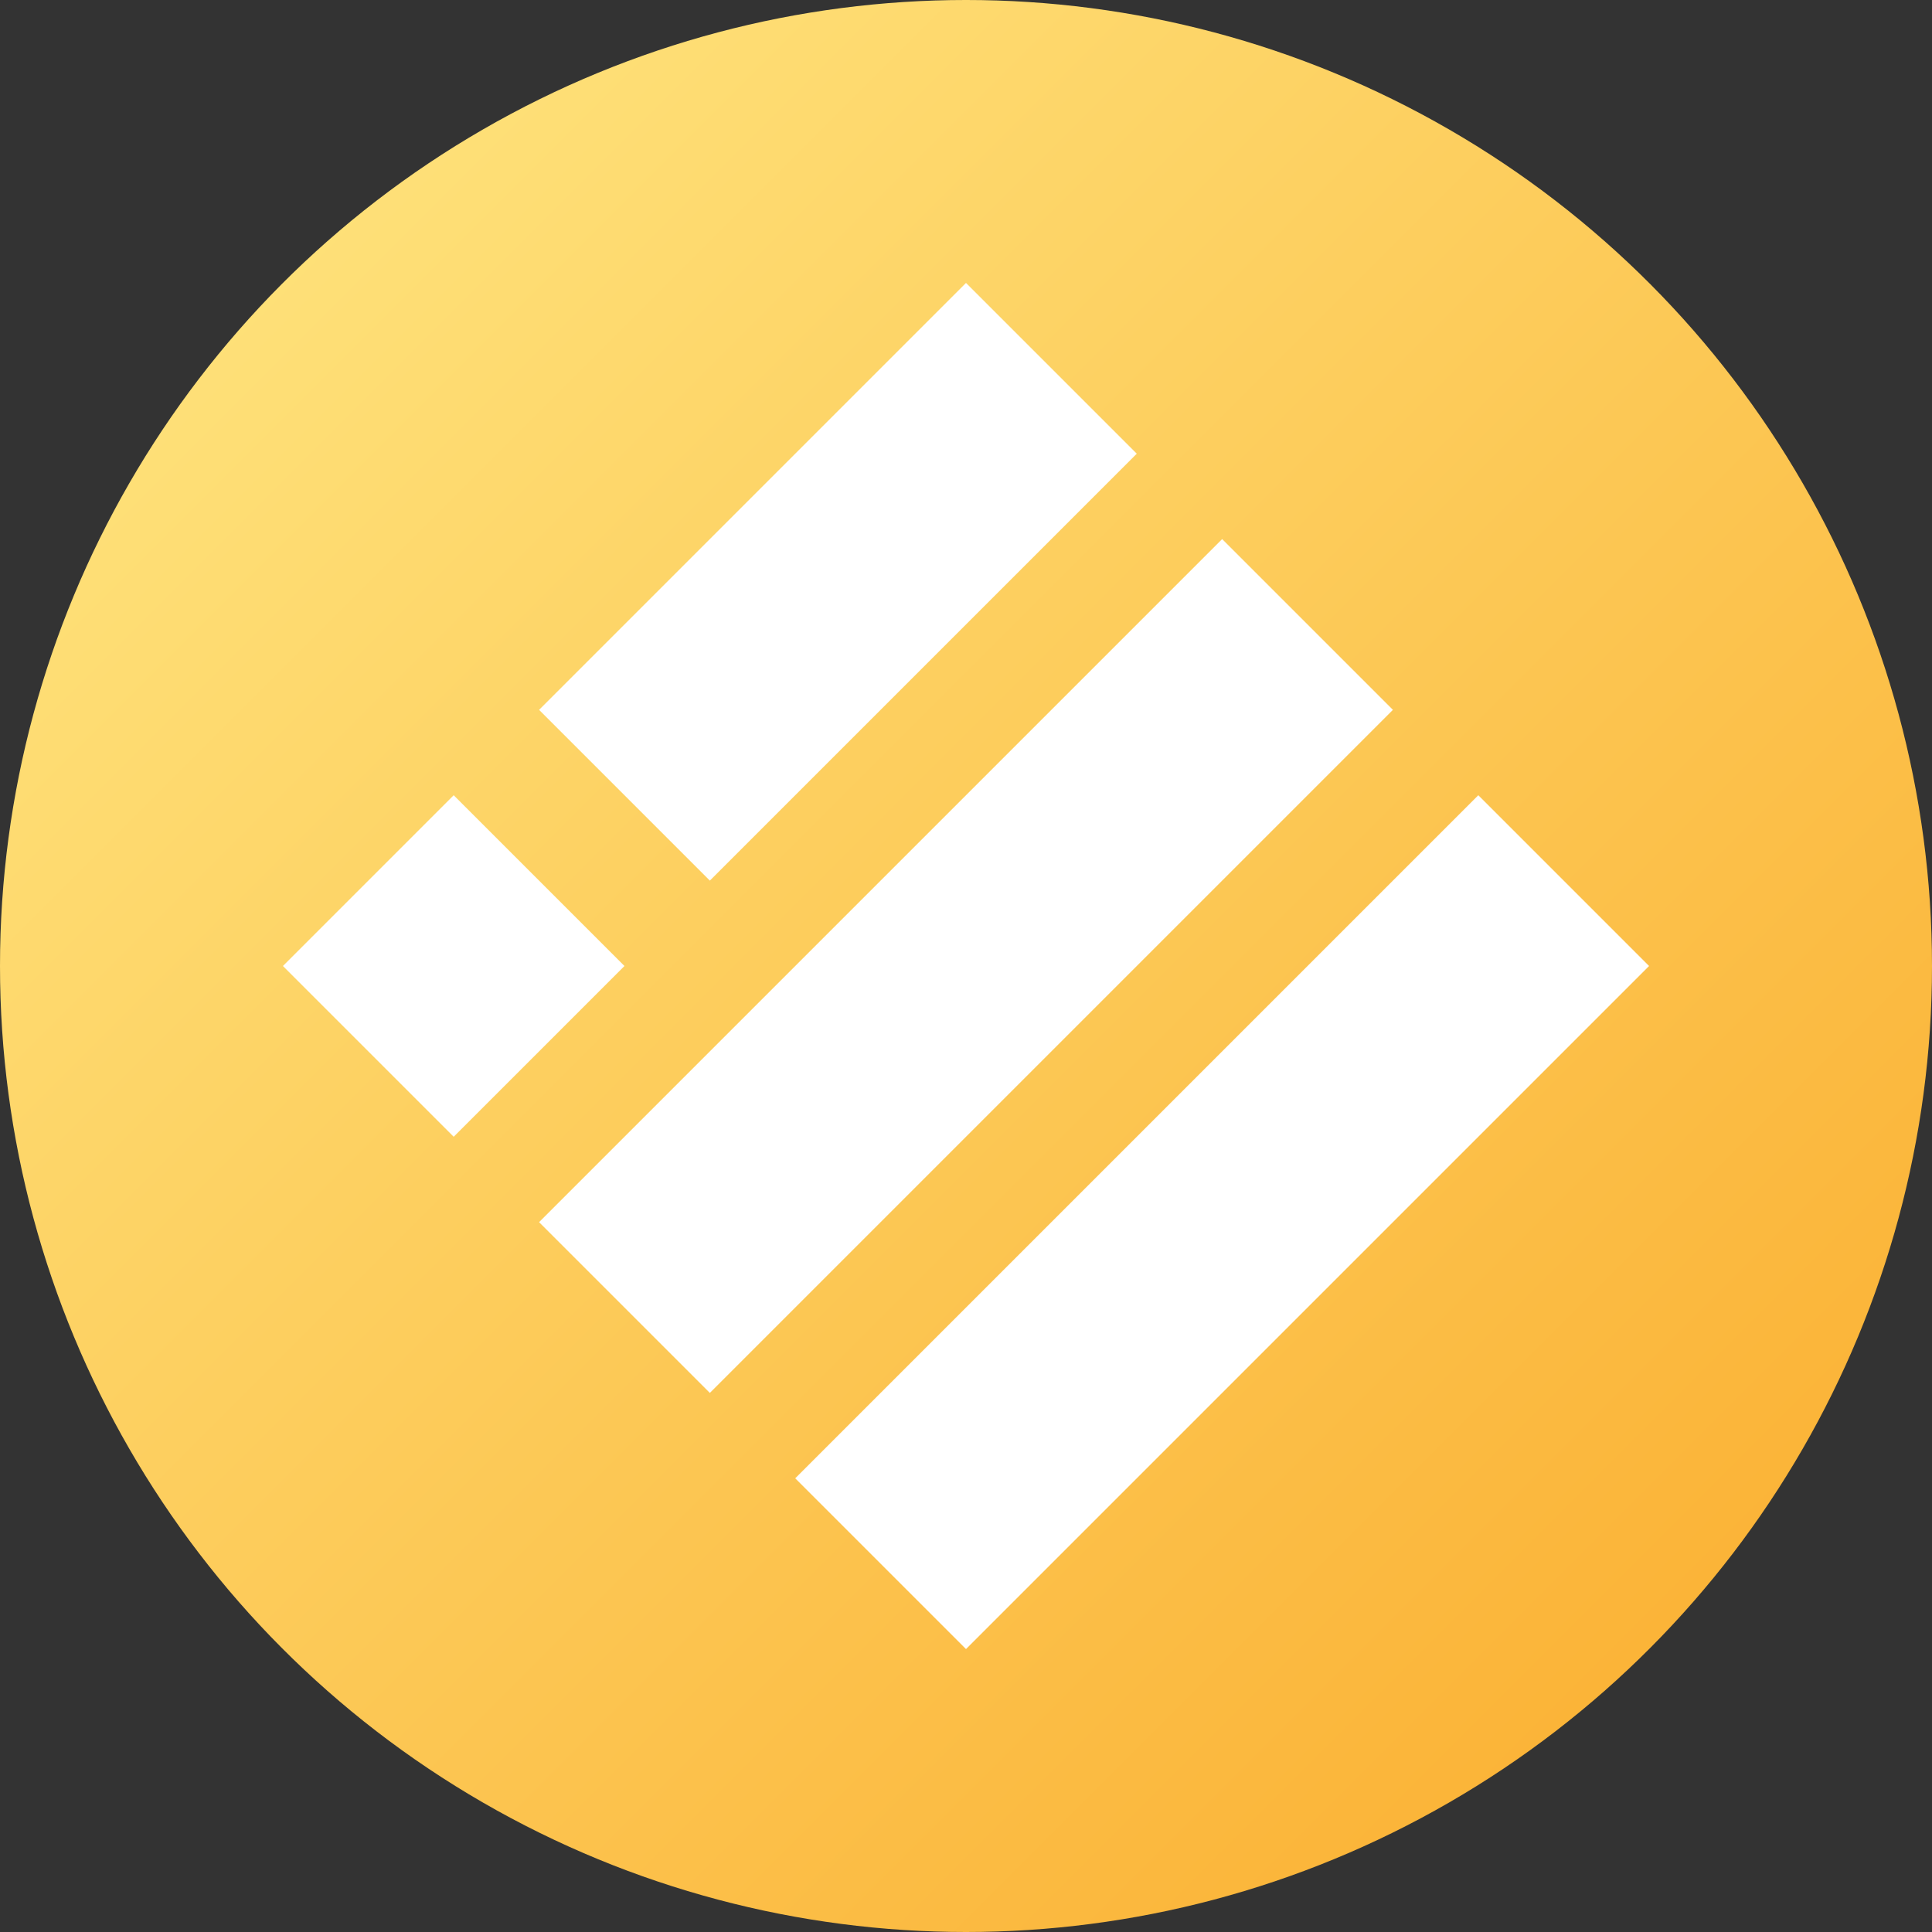 <?xml version="1.0" encoding="UTF-8"?>
<svg width="32px" height="32px" viewBox="0 0 32 32" version="1.1" xmlns="http://www.w3.org/2000/svg" xmlns:xlink="http://www.w3.org/1999/xlink">
    <rect x="0" y="0" width="32" height="32" fill="#333333" stroke="none"/>
    <title>切片</title>
    <defs>
        <linearGradient x1="0%" y1="0%" x2="99.296%" y2="99.296%" id="linearGradient-1">
            <stop stop-color="#FFE985" offset="0%"></stop>
            <stop stop-color="#FAAB2B" offset="100%"></stop>
        </linearGradient>
    </defs>
    <g id="主页面" stroke="none" stroke-width="1" fill="none" fill-rule="evenodd">
        <g id="Homepage" transform="translate(-399, -1169)">
            <g id="编组-10" transform="translate(360, 940)">
                <g id="编组-14备份" transform="translate(0, 182)">
                    <g id="编组" transform="translate(39, 47)">
                        <circle id="椭圆形" fill="url(#linearGradient-1)" cx="16" cy="16" r="16"></circle>
                        <path d="M24,20 L24,24 L8,24 L8,20 L24,20 Z M24,14 L24,18 L8,18 L8,14 L24,14 Z M24,8 L24,12 L14,12 L14,8 L24,8 Z M12,8 L12,12 L8,12 L8,8 L12,8 Z" id="形状结合" fill="#FFFFFF" transform="translate(16, 16) rotate(-45) translate(-16, -16) "></path>
                    </g>
                </g>
            </g>
        </g>
    </g>
</svg>